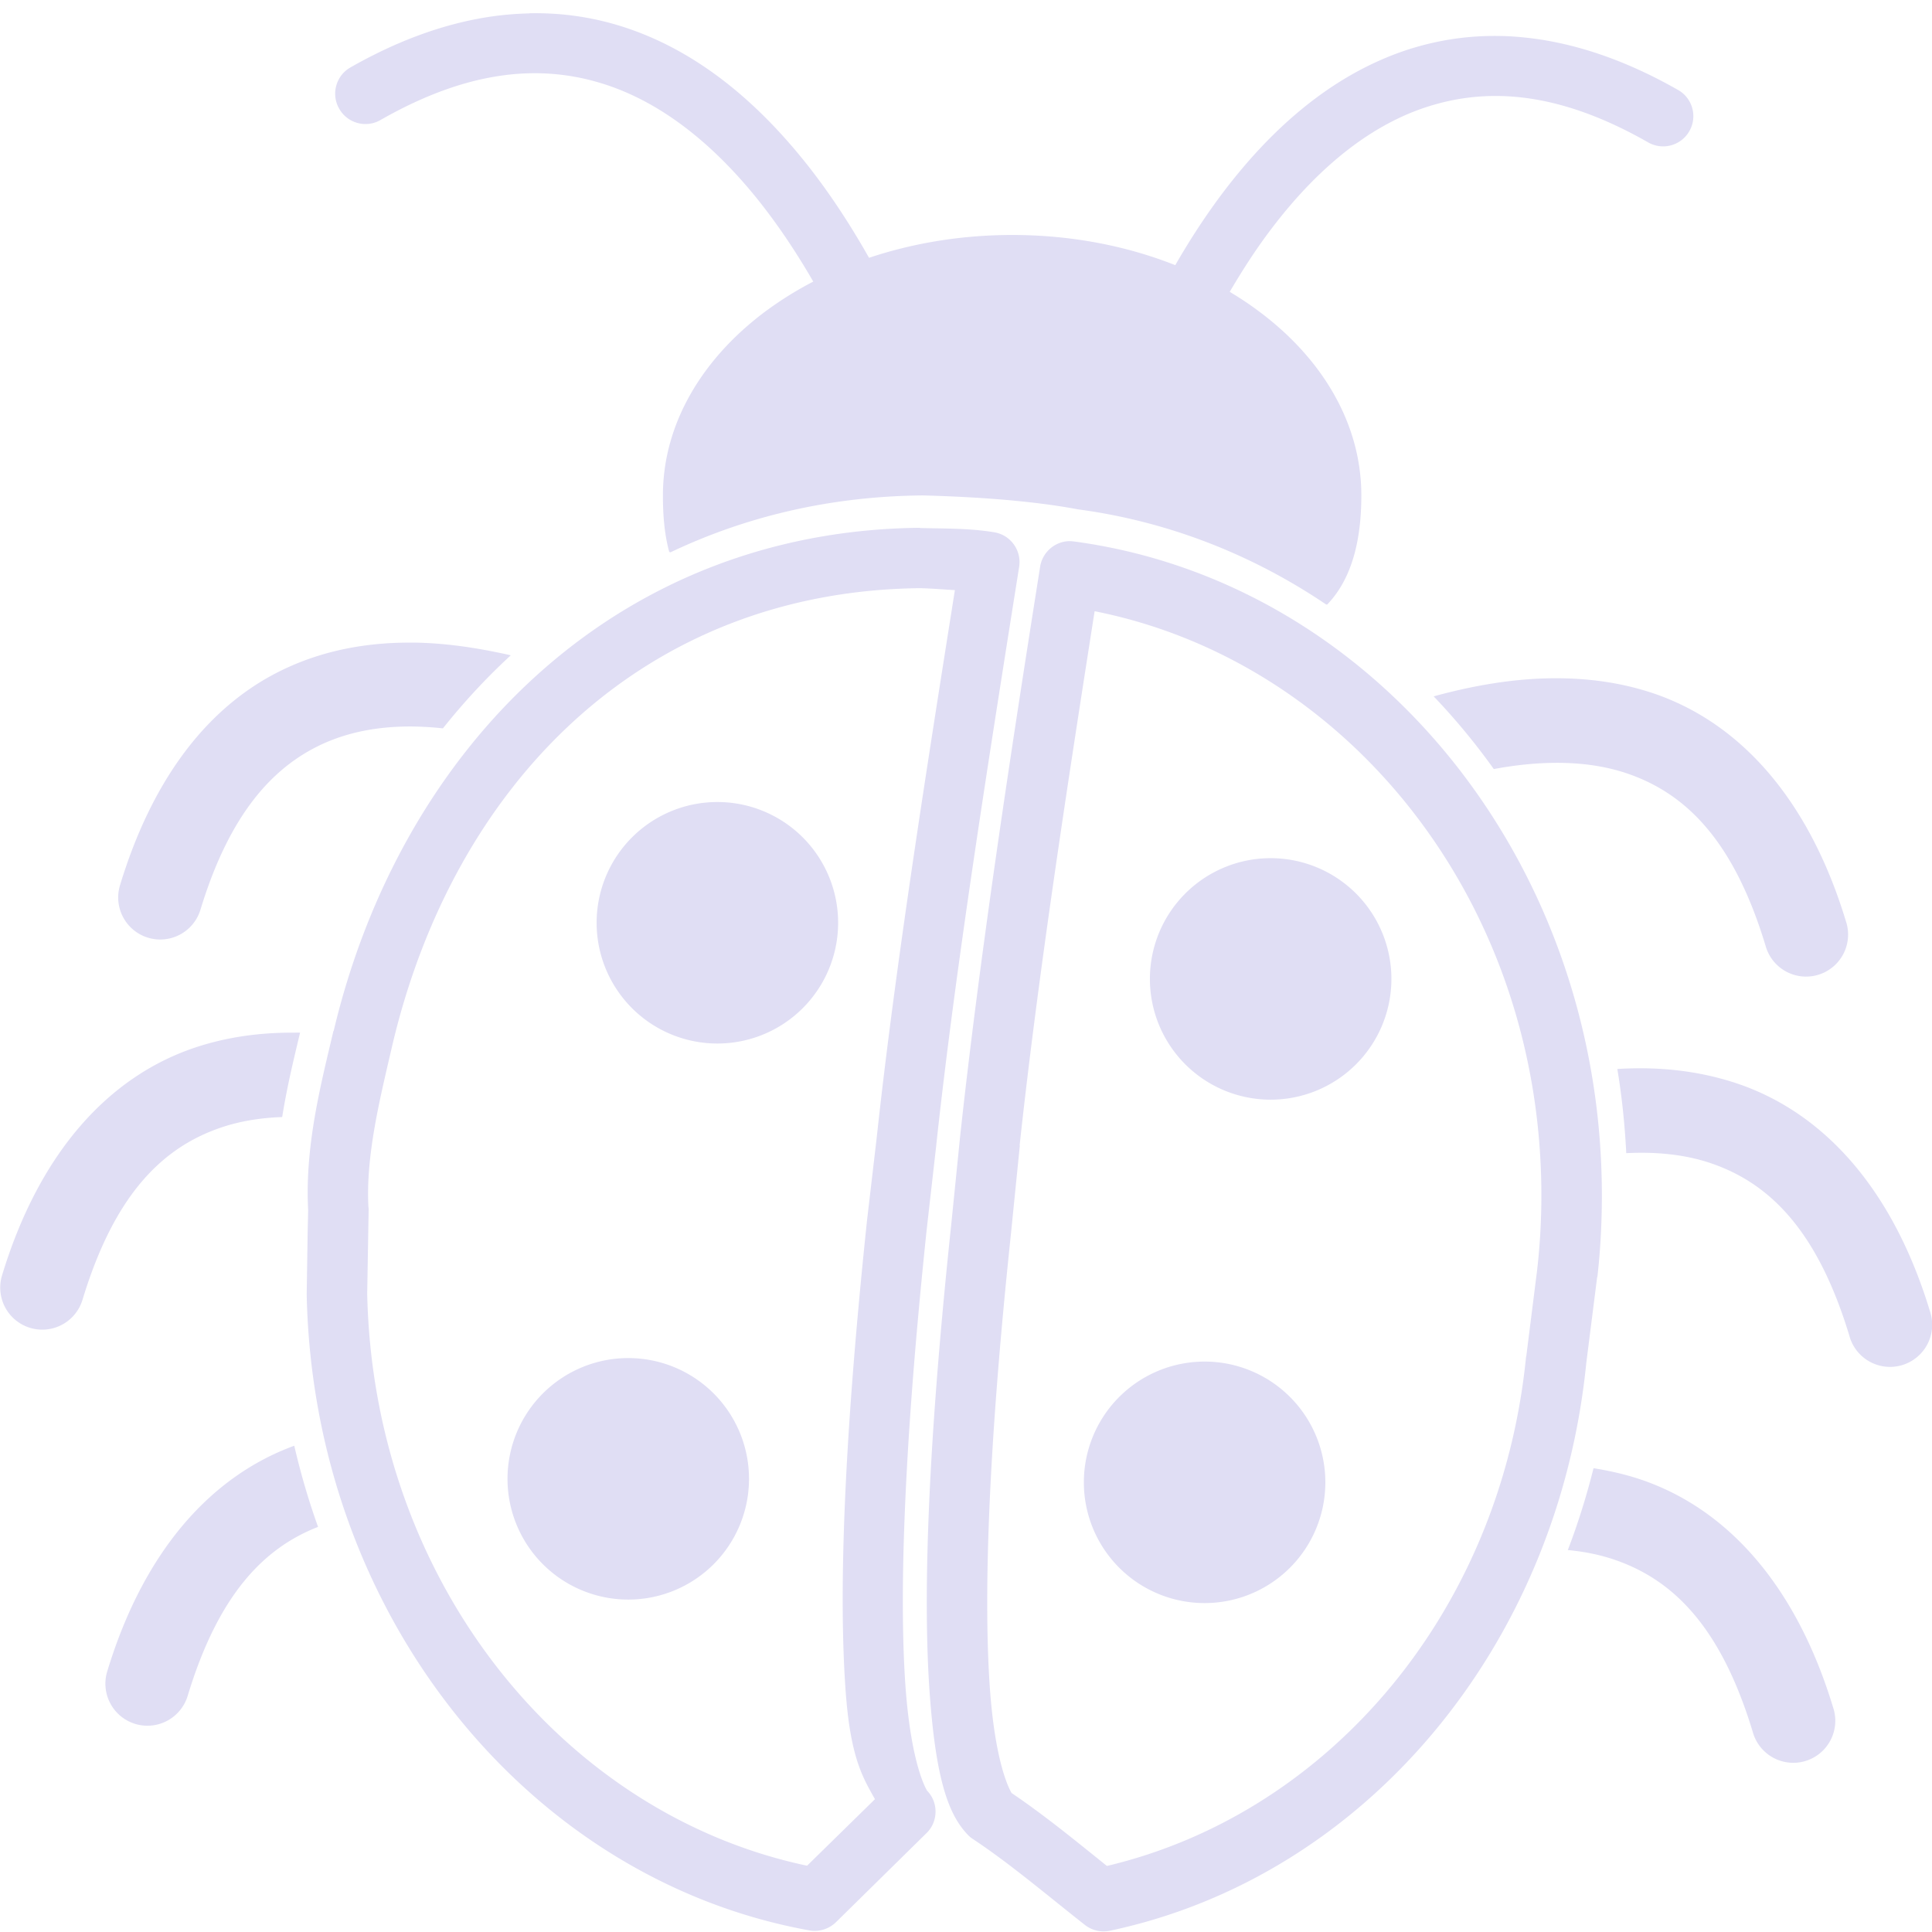 <svg version="1.1" viewBox="0 0 16 16" xmlns="http://www.w3.org/2000/svg">
 <path d="m4.383 0.111c-0.091 0.002-0.185 0.009-0.279 0.021-0.378 0.05-0.78 0.186-1.201 0.426-0.121 0.068-0.163 0.222-0.094 0.342 0.068 0.121 0.222 0.163 0.342 0.094 0.747-0.427 1.343-0.46 1.853-0.297 0.51 0.163 0.947 0.542 1.299 0.99 0.163 0.208 0.307 0.428 0.432 0.645-0.141 0.073-0.273 0.156-0.395 0.246-0.523 0.39-0.85 0.93-0.85 1.525 0 0.155 0.011 0.314 0.051 0.463 0.002 0.007 0.01 0.01 0.016 0.006 0.617-0.293 1.312-0.461 2.076-0.469h0.014c0.415 0.011 0.893 0.042 1.279 0.115 0.749 0.1 1.445 0.375 2.055 0.787 0.004 0.003 0.01 0.002 0.014-0.002 0.014-0.016 0.028-0.031 0.041-0.047 0.187-0.231 0.238-0.551 0.238-0.854 0-0.596-0.326-1.136-0.85-1.525-0.076-0.057-0.156-0.11-0.24-0.16 0.105-0.179 0.221-0.36 0.352-0.531 0.344-0.452 0.771-0.833 1.273-0.998 0.503-0.165 1.092-0.136 1.84 0.291 0.12 0.069 0.274 0.027 0.342-0.094 0.068-0.12 0.026-0.272-0.094-0.34-0.421-0.24-0.823-0.377-1.199-0.426-0.094-0.012-0.187-0.02-0.277-0.021-0.272-0.005-0.529 0.037-0.768 0.115-0.637 0.21-1.134 0.668-1.516 1.17-0.152 0.2-0.286 0.408-0.404 0.613-0.403-0.16-0.862-0.25-1.35-0.25h-0.002c-0.422 2.187e-4 -0.822 0.068-1.184 0.189-0.142-0.251-0.308-0.511-0.502-0.758-0.391-0.497-0.896-0.951-1.539-1.156-0.241-0.077-0.5-0.117-0.773-0.111zm3.236 4.26c-2.537 0.025-4.304 1.839-4.856 4.168h-0.002c-0.096 0.413-0.238 0.941-0.209 1.482l-0.004 0.176-0.008 0.518c-4.07e-5 0.003-4.07e-5 0.005 0 0.008 0.055 2.643 1.827 4.842 4.164 5.264 0.08 0.014 0.161-0.012 0.219-0.068l0.75-0.738c0.032-0.031 0.055-0.07 0.066-0.113 0.023-0.085-1.04e-5 -0.175-0.061-0.238 0.002 0.002-0.132-0.193-0.18-0.875-0.047-0.681-0.026-1.842 0.176-3.768l0.08-0.705v-0.002c0.159-1.47 0.432-3.184 0.686-4.785 0.022-0.136-0.07-0.265-0.207-0.287-0.203-0.034-0.411-0.03-0.605-0.035-0.003-6.36e-5 -0.007-6.38e-5 -0.01 0zm1.223 0.111c-0.115 0.009-0.213 0.098-0.229 0.217-0.253 1.597-0.504 3.251-0.664 4.734v0.002l-0.072 0.713c-0.207 1.959-0.23 3.142-0.178 3.871 0.052 0.729 0.159 1.017 0.322 1.182 0.012 0.012 0.025 0.022 0.039 0.031 0.306 0.203 0.609 0.461 0.924 0.709 0.061 0.048 0.14 0.065 0.215 0.047 2.11-0.451 3.704-2.357 3.938-4.701l0.09-0.711 0.002-0.002c0.025-0.221 0.037-0.446 0.037-0.674 0-2.777-1.898-5.085-4.373-5.416-0.017-0.002-0.034-0.003-0.051-0.002zm-1.221 0.389c0.109 0.003 0.191 0.011 0.287 0.016-0.241 1.522-0.496 3.134-0.648 4.539l-0.082 0.701v0.002c-0.204 1.947-0.227 3.129-0.176 3.859 0.039 0.562 0.14 0.727 0.244 0.912l-0.562 0.551c-2.025-0.427-3.593-2.358-3.643-4.738l0.012-0.701c-4.436e-4 -0.006-0.001-0.012-0.002-0.018-0.023-0.432 0.101-0.917 0.199-1.342 0.51-2.156 2.068-3.757 4.371-3.781zm1.445 0.191c2.082 0.413 3.699 2.387 3.699 4.838 0 0.209-0.012 0.415-0.035 0.617l-0.09 0.715c-6.75e-4 0.002-0.001 0.004-0.002 0.006-0.21 2.114-1.634 3.78-3.471 4.215-0.253-0.203-0.51-0.415-0.791-0.605v-0.002c0.005 0.005-0.129-0.182-0.178-0.861-0.048-0.68-0.03-1.841 0.176-3.783v-0.002l0.072-0.715-0.002 0.002c0.149-1.379 0.385-2.92 0.621-4.424zm-5.707 0.26c-0.389 0.004-0.768 0.085-1.115 0.275-0.556 0.305-0.991 0.88-1.25 1.734a0.348 0.348 0 1 0 0.666 0.203c0.223-0.734 0.546-1.122 0.918-1.326 0.308-0.169 0.675-0.221 1.09-0.176 0.173-0.217 0.36-0.419 0.562-0.605-0.055-0.013-0.111-0.024-0.166-0.035-0.206-0.04-0.414-0.066-0.619-0.07-0.029-3.483e-4 -0.057-3.483e-4 -0.086 0zm9.516 0.295c-0.33 0.001-0.667 0.058-1.002 0.15 0.179 0.187 0.346 0.389 0.498 0.602 0.408-0.076 0.785-0.071 1.1 0.035 0.482 0.163 0.883 0.545 1.15 1.426a0.348 0.348 0 1 0 0.666-0.201c-0.311-1.025-0.888-1.648-1.594-1.887-0.265-0.089-0.539-0.126-0.818-0.125zm-6.934 1.025a1 1 0 0 0-1 1 1 1 0 0 0 1 1 1 1 0 0 0 1-1 1 1 0 0 0-1-1zm4.582 0.465a1 1 0 0 0-1 1 1 1 0 0 0 1 1 1 1 0 0 0 1-1 1 1 0 0 0-1-1zm-8.094 1.445c-0.279-0.001-0.553 0.036-0.818 0.125-0.706 0.238-1.283 0.86-1.594 1.885a0.348 0.348 0 1 0 0.666 0.203c0.267-0.881 0.668-1.265 1.15-1.428 0.154-0.052 0.324-0.08 0.504-0.086 0.041-0.259 0.099-0.492 0.148-0.699-0.019-3.436e-4 -0.037 0-0.057 0zm11.143 0.295c-0.059 3.5e-4 -0.119 0.002-0.178 0.006 0.038 0.228 0.062 0.461 0.074 0.697 0.253-0.013 0.489 0.012 0.697 0.082 0.482 0.163 0.883 0.547 1.15 1.428a0.349 0.349 0 1 0 0.668-0.201c-0.311-1.025-0.888-1.646-1.594-1.885-0.265-0.089-0.539-0.128-0.818-0.127zm-8.369 2.4a1 1 0 0 0-1 1 1 1 0 0 0 1 1 1 1 0 0 0 1-1 1 1 0 0 0-1-1zm4.773 0.029a1 1 0 0 0-1 1 1 1 0 0 0 1 1 1 1 0 0 0 1-1 1 1 0 0 0-1-1zm-7.539 0.697c-0.685 0.25-1.245 0.866-1.549 1.869a0.348 0.348 0 1 0 0.666 0.203c0.254-0.838 0.629-1.224 1.08-1.4-0.078-0.217-0.144-0.443-0.197-0.672zm10.76 0.186c-0.058 0.232-0.129 0.458-0.213 0.678 0.134 0.012 0.262 0.038 0.381 0.078 0.482 0.163 0.883 0.545 1.15 1.426a0.348 0.348 0 1 0 0.666-0.201c-0.311-1.025-0.886-1.648-1.592-1.887-0.128-0.043-0.26-0.073-0.393-0.094z" fill="#e0def4" style="text-indent:0;text-transform:none"/>
</svg>
